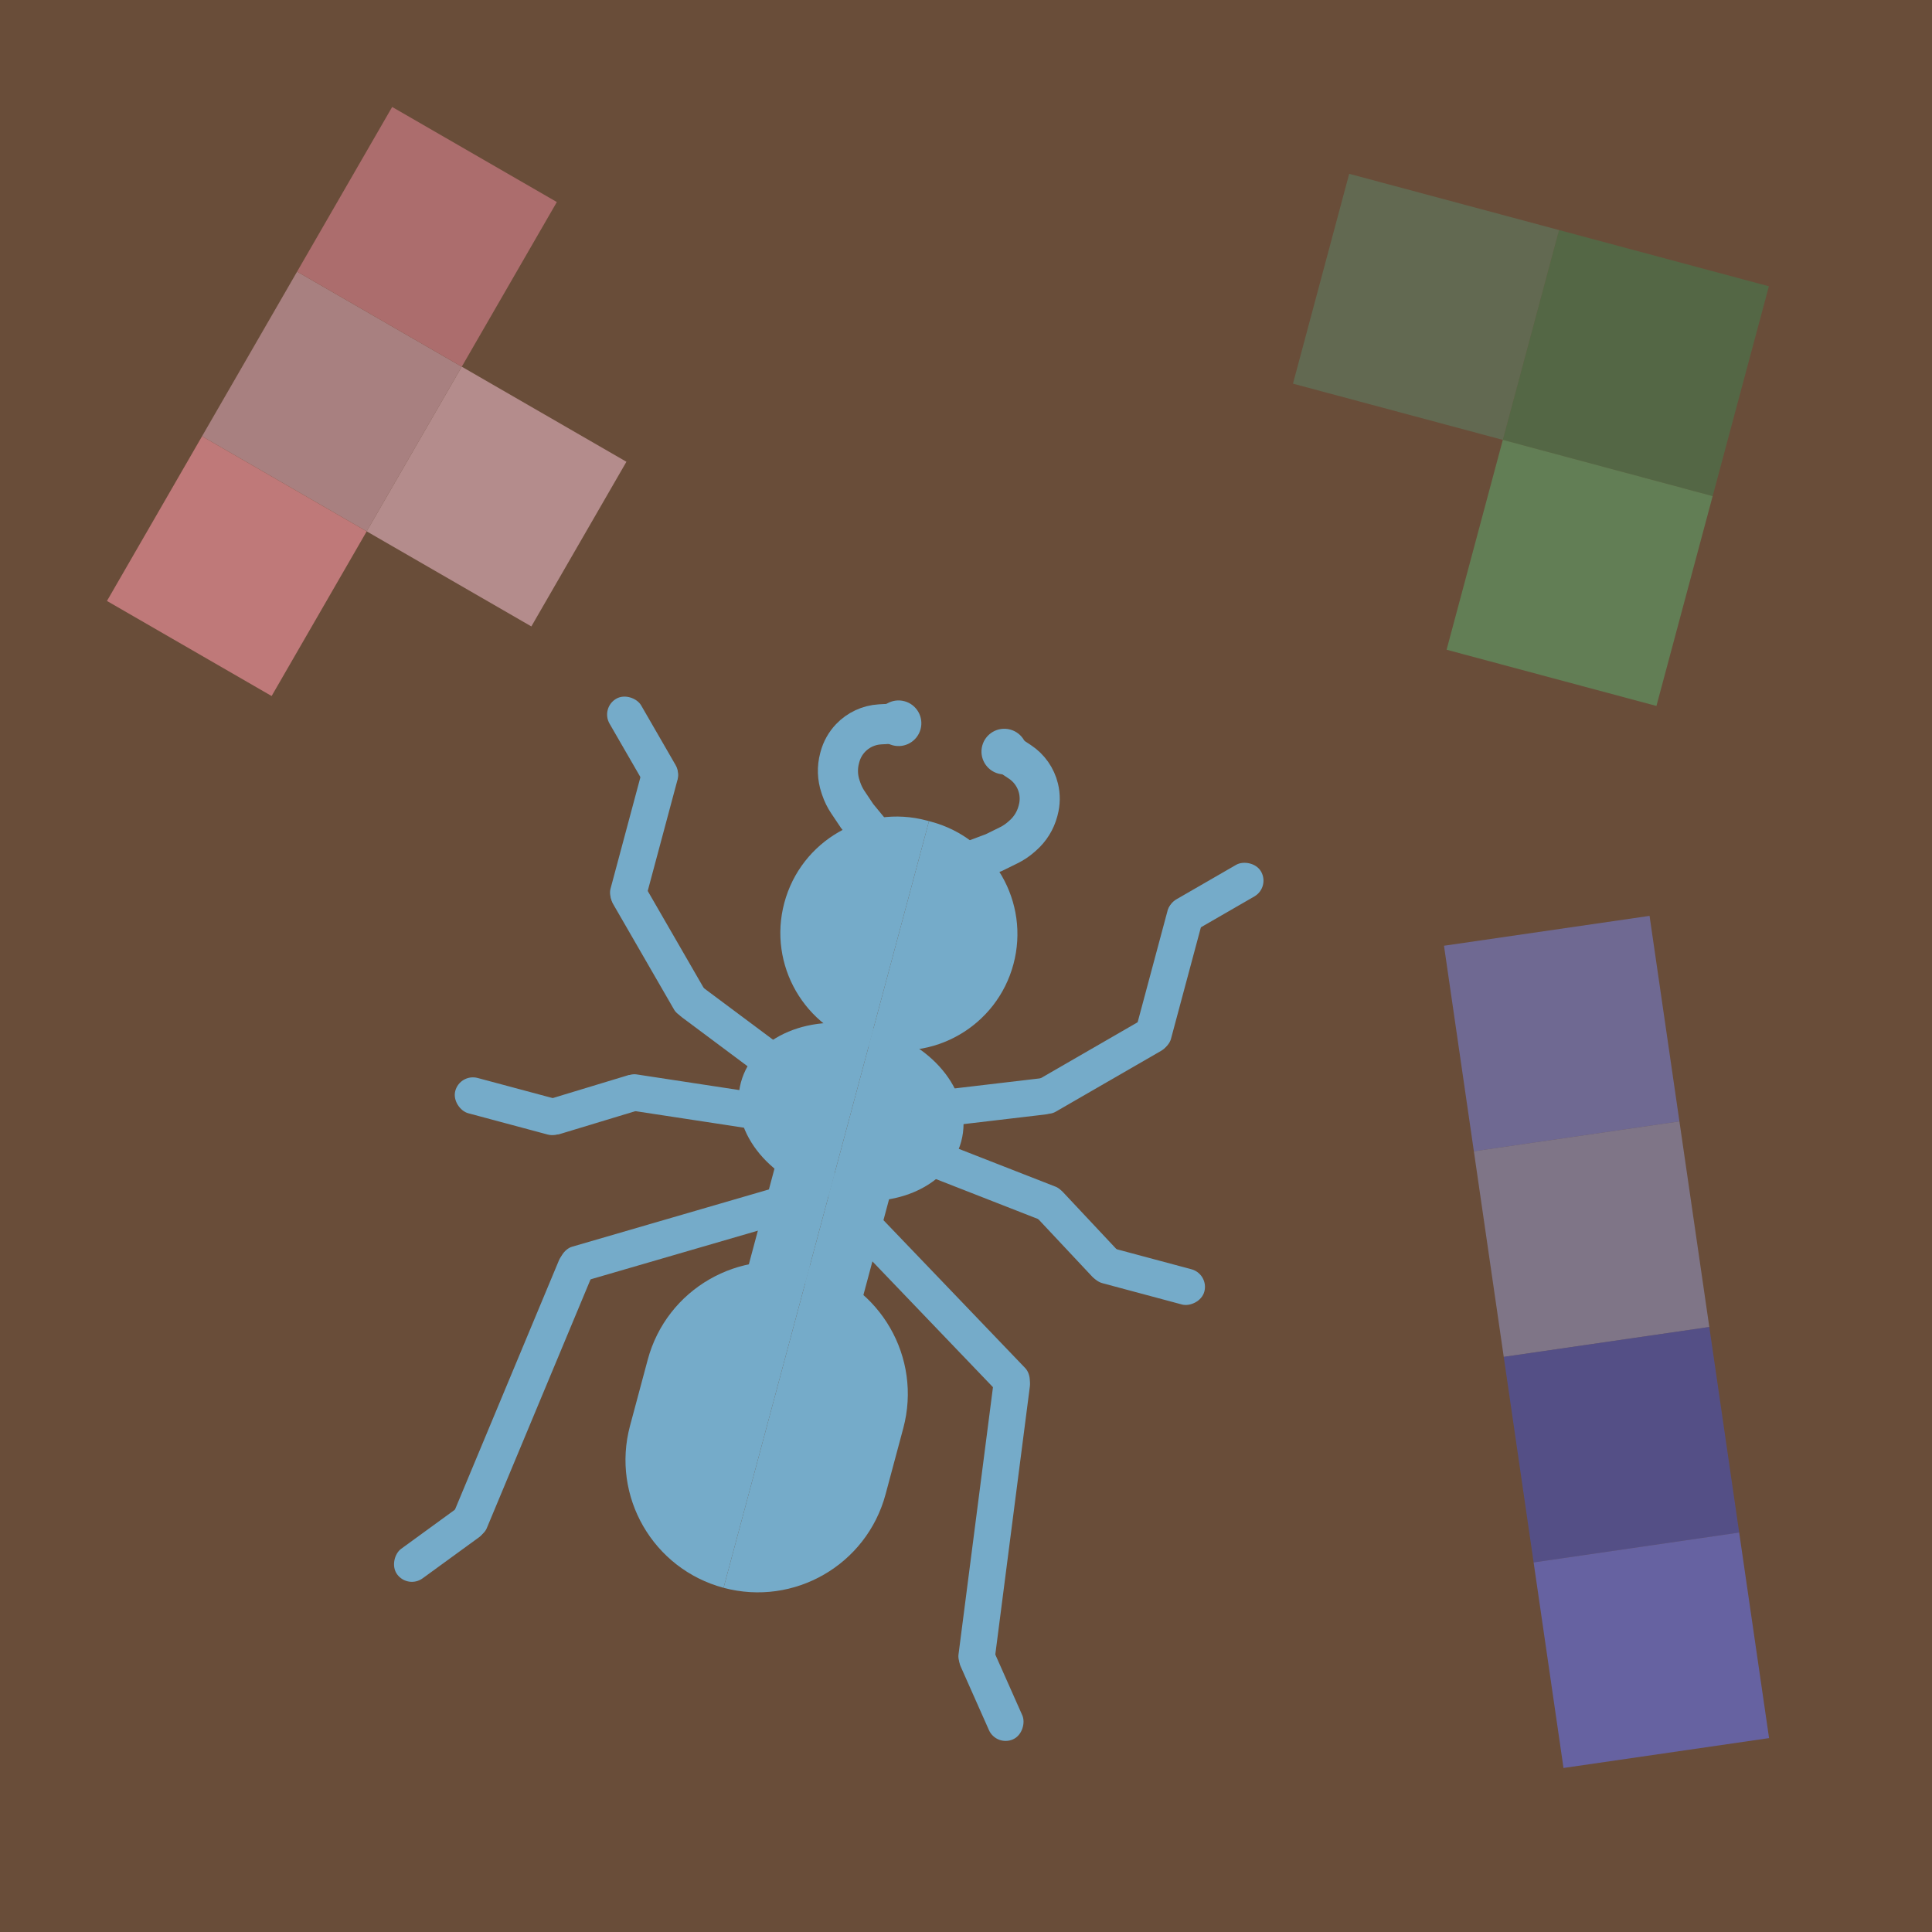 <svg width="289" height="289" viewBox="0 0 289 289" fill="none" xmlns="http://www.w3.org/2000/svg">
<rect width="289" height="289" fill="#694D39"/>
<path d="M134.41 108.188L131.615 108.356C129.951 108.455 128.386 109.182 127.236 110.389V110.389C126.475 111.188 125.927 112.165 125.642 113.23L125.592 113.414C125.217 114.814 125.265 116.293 125.729 117.666L125.839 117.991C126.079 118.698 126.41 119.371 126.826 119.991L128.218 122.07L130.083 124.336" stroke="#75ABC9" stroke-width="6"/>
<circle cx="134.41" cy="108.188" r="3.412" transform="rotate(15 134.41 108.188)" fill="#75ABC9"/>
<rect x="96.798" y="112.521" width="5.459" height="23.882" rx="2.729" transform="rotate(15 96.798 112.521)" fill="#75ABC9"/>
<rect x="90.355" y="132.875" width="5.459" height="23.692" rx="2.729" transform="rotate(-30 90.355 132.875)" fill="#75ABC9"/>
<rect x="99.821" y="150.541" width="5.459" height="18.841" rx="2.729" transform="rotate(-53.275 99.821 150.541)" fill="#75ABC9"/>
<rect x="91.694" y="165.7" width="5.459" height="23.847" rx="2.729" transform="rotate(-81.332 91.694 165.7)" fill="#75ABC9"/>
<rect x="84.483" y="192.495" width="5.459" height="36.121" rx="2.729" transform="rotate(-106.223 84.483 192.495)" fill="#75ABC9"/>
<rect width="5.459" height="46.622" rx="2.729" transform="matrix(-0.923 -0.385 -0.385 0.923 89.709 188.091)" fill="#75ABC9"/>
<rect x="61.01" y="237.703" width="5.459" height="15.926" rx="2.729" transform="rotate(-126.049 61.01 237.703)" fill="#75ABC9"/>
<rect width="5.459" height="17.617" rx="2.729" transform="matrix(-0.29 -0.957 -0.957 0.29 98.02 165.311)" fill="#75ABC9"/>
<rect width="5.459" height="17.741" rx="2.729" transform="matrix(0.259 -0.966 -0.966 -0.259 84.536 170.411)" fill="#75ABC9"/>
<rect x="89.816" y="105.886" width="5.459" height="15.746" rx="2.729" transform="rotate(-30 89.816 105.886)" fill="#75ABC9"/>
<path fill-rule="evenodd" clip-rule="evenodd" d="M121.127 189.399C121.127 189.399 121.127 189.399 121.127 189.399C110.57 186.571 99.72 192.835 96.891 203.392L94.242 213.278C91.413 223.835 97.678 234.685 108.234 237.514C108.235 237.514 108.235 237.514 108.235 237.514L121.127 189.399Z" fill="#75ABC9"/>
<path fill-rule="evenodd" clip-rule="evenodd" d="M138.963 122.833C138.854 122.802 138.744 122.771 138.634 122.742C129.352 120.254 119.811 125.763 117.324 135.045C114.837 144.328 120.345 153.869 129.627 156.356C129.738 156.385 129.848 156.414 129.958 156.441L138.963 122.833Z" fill="#75ABC9"/>
<path fill-rule="evenodd" clip-rule="evenodd" d="M130.663 153.81C130.554 153.779 130.444 153.749 130.334 153.719C121.416 151.33 112.684 154.999 110.83 161.916C108.977 168.832 114.705 176.376 123.623 178.765C123.733 178.795 123.843 178.823 123.953 178.851L130.663 153.81Z" fill="#75ABC9"/>
<path fill-rule="evenodd" clip-rule="evenodd" d="M124.835 175.558L116.267 173.262L111.852 189.74L120.42 192.036L124.835 175.558Z" fill="#75ABC9"/>
<path d="M150.229 112.426L152.566 113.969C153.957 114.888 154.949 116.299 155.341 117.919V117.919C155.6 118.992 155.587 120.112 155.301 121.177L155.252 121.361C154.877 122.761 154.096 124.018 153.007 124.975L152.75 125.202C152.189 125.694 151.565 126.111 150.895 126.44L148.65 127.545L145.902 128.574" stroke="#75ABC9" stroke-width="6"/>
<circle cx="3.412" cy="3.412" r="3.412" transform="matrix(-0.966 -0.259 -0.259 0.966 154.407 110.014)" fill="#75ABC9"/>
<rect width="5.459" height="23.882" rx="2.729" transform="matrix(-0.966 -0.259 -0.259 0.966 180.635 134.985)" fill="#75ABC9"/>
<rect width="5.459" height="23.692" rx="2.729" transform="matrix(-0.5 -0.866 -0.866 0.5 176.038 155.833)" fill="#75ABC9"/>
<rect width="5.459" height="18.841" rx="2.729" transform="matrix(-0.117 -0.993 -0.993 0.117 159.007 166.399)" fill="#75ABC9"/>
<rect width="5.459" height="23.847" rx="2.729" transform="matrix(0.364 -0.931 -0.931 -0.364 158.466 183.592)" fill="#75ABC9"/>
<rect width="5.459" height="36.121" rx="2.729" transform="matrix(0.722 -0.692 -0.692 -0.722 151.313 210.402)" fill="#75ABC9"/>
<rect x="148.989" y="203.975" width="5.459" height="46.622" rx="2.729" transform="rotate(7.346 148.989 203.975)" fill="#75ABC9"/>
<rect width="5.459" height="15.926" rx="2.729" transform="matrix(0.914 -0.406 -0.406 -0.914 149.038 261.29)" fill="#75ABC9"/>
<rect x="153.182" y="180.092" width="5.459" height="17.617" rx="2.729" transform="rotate(-43.16 153.182 180.092)" fill="#75ABC9"/>
<rect x="162.31" y="191.251" width="5.459" height="17.741" rx="2.729" transform="rotate(-75 162.31 191.251)" fill="#75ABC9"/>
<rect width="5.459" height="15.746" rx="2.729" transform="matrix(-0.5 -0.866 -0.866 0.5 189.999 132.73)" fill="#75ABC9"/>
<path fill-rule="evenodd" clip-rule="evenodd" d="M121.127 189.399C121.127 189.399 121.127 189.399 121.127 189.399C131.683 192.228 137.948 203.078 135.119 213.635L132.47 223.521C129.641 234.078 118.791 240.342 108.235 237.514C108.235 237.514 108.234 237.514 108.234 237.514L121.127 189.399Z" fill="#75ABC9"/>
<path fill-rule="evenodd" clip-rule="evenodd" d="M138.963 122.833C139.073 122.86 139.183 122.889 139.294 122.918C148.576 125.405 154.084 134.946 151.597 144.229C149.11 153.511 139.569 159.02 130.287 156.532C130.177 156.503 130.067 156.472 129.958 156.441L138.963 122.833Z" fill="#75ABC9"/>
<path fill-rule="evenodd" clip-rule="evenodd" d="M130.663 153.81C130.773 153.838 130.883 153.866 130.993 153.896C139.911 156.286 145.639 163.829 143.786 170.746C141.932 177.662 133.2 181.331 124.282 178.942C124.172 178.912 124.062 178.882 123.953 178.851L130.663 153.81Z" fill="#75ABC9"/>
<path fill-rule="evenodd" clip-rule="evenodd" d="M124.835 175.558L133.404 177.854L128.989 194.331L120.42 192.036L124.835 175.558Z" fill="#75ABC9"/>
<rect x="44.442" y="40.631" width="28.442" height="28.442" transform="rotate(30 44.442 40.631)" fill="#A88080"/>
<rect x="58.663" y="16" width="28.442" height="28.442" transform="rotate(30 58.663 16)" fill="#AC6D6D"/>
<rect x="30.221" y="65.263" width="28.442" height="28.442" transform="rotate(30 30.221 65.263)" fill="#BF7979"/>
<rect x="69.073" y="54.852" width="28.442" height="28.442" transform="rotate(30 69.073 54.852)" fill="#B48C8C"/>
<rect x="255.688" y="198.498" width="31.072" height="31.072" transform="rotate(171.73 255.688 198.498)" fill="#9094C1" fill-opacity="0.57"/>
<rect x="260.158" y="229.247" width="31.072" height="31.072" transform="rotate(171.73 260.158 229.247)" fill="#4551BF" fill-opacity="0.57"/>
<rect x="251.219" y="167.749" width="31.072" height="31.072" transform="rotate(171.73 251.219 167.749)" fill="#757ED4" fill-opacity="0.57"/>
<rect x="264.627" y="259.996" width="31.072" height="31.072" transform="rotate(171.73 264.627 259.996)" fill="#6572EF" fill-opacity="0.57"/>
<rect x="264.6" y="42.822" width="32.497" height="32.497" transform="rotate(105 264.6 42.822)" fill="#457C4E" fill-opacity="0.57"/>
<rect x="256.19" y="74.211" width="32.497" height="32.497" transform="rotate(105 256.19 74.211)" fill="#5EA369" fill-opacity="0.57"/>
<rect x="233.211" y="34.411" width="32.497" height="32.497" transform="rotate(105 233.211 34.411)" fill="#5E7E63" fill-opacity="0.57"/>
</svg>
